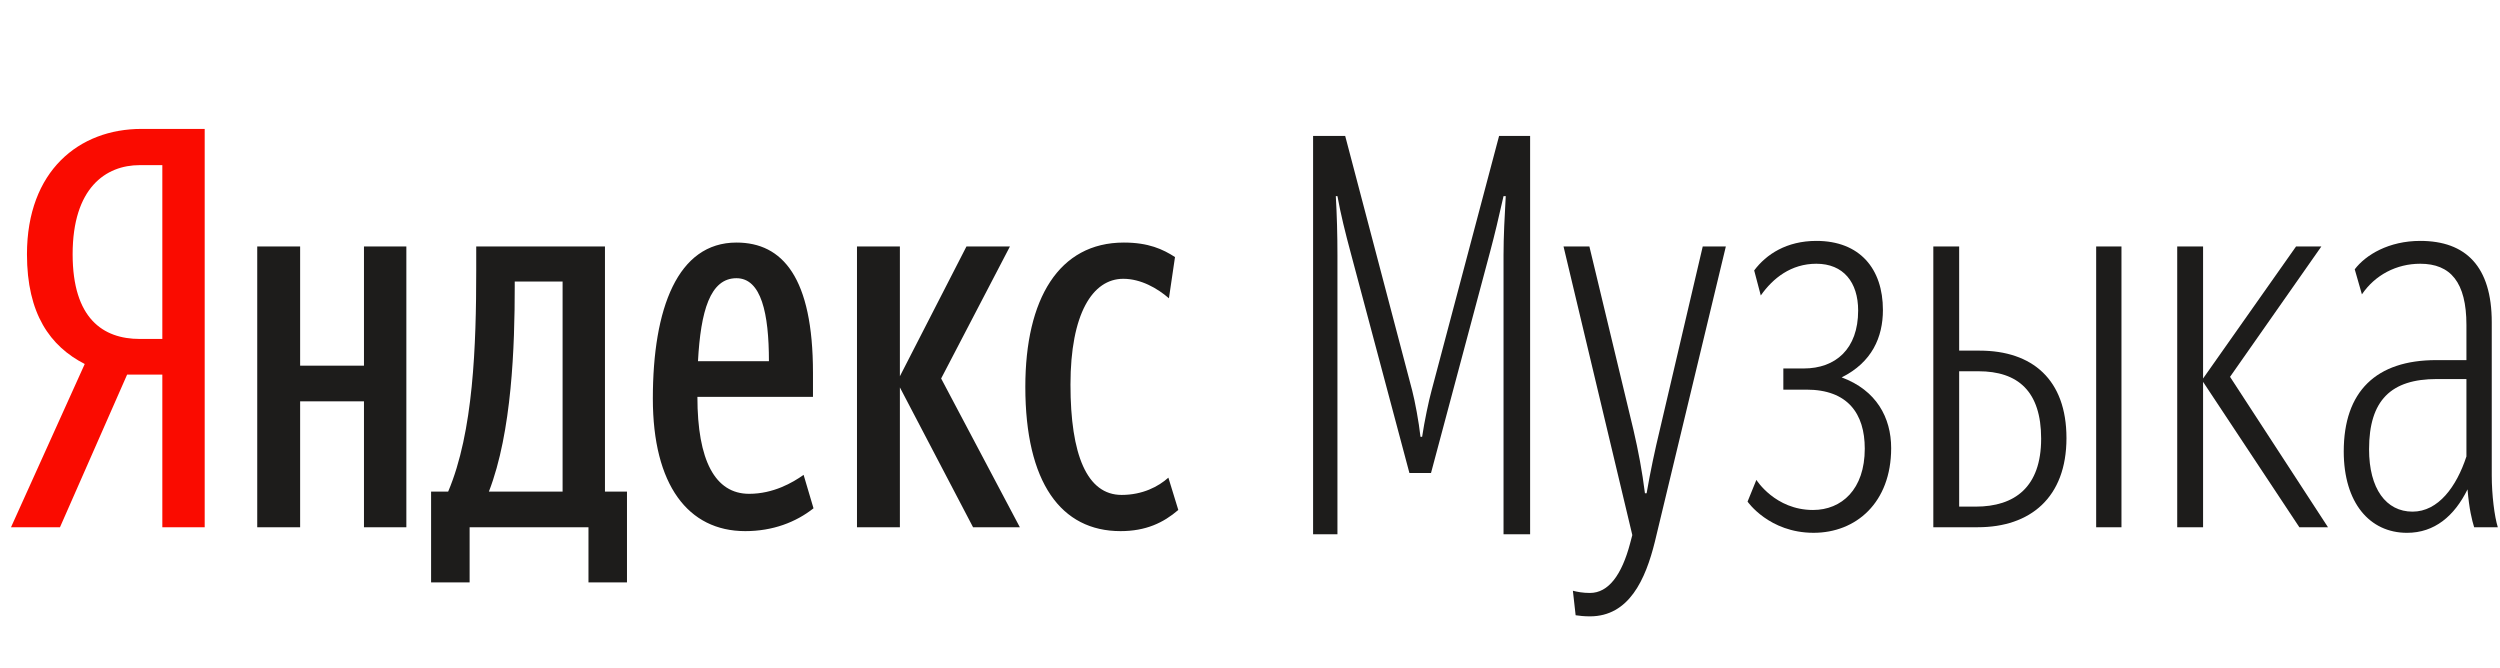 <svg width="131" height="35" viewBox="0 0 131 35" fill="none" xmlns="http://www.w3.org/2000/svg">
<path fill-rule="evenodd" clip-rule="evenodd" d="M8.506 8.653H7.323C5.536 8.653 3.806 9.85 3.806 13.323C3.806 16.681 5.392 17.761 7.323 17.761H8.506V8.653ZM6.661 19.629L3.143 27.627H0.577L4.44 19.074C2.624 18.141 1.413 16.447 1.413 13.323C1.413 8.945 4.152 6.755 7.411 6.755H10.726V27.627H8.506V19.629H6.661Z" fill="#FA0B00"/>
<path fill-rule="evenodd" clip-rule="evenodd" d="M53.727 20.271C53.727 15.659 55.487 12.71 58.889 12.71C60.186 12.71 60.936 13.061 61.57 13.469L61.252 15.63C60.647 15.105 59.782 14.609 58.86 14.609C57.245 14.609 56.093 16.447 56.093 20.154C56.093 23.832 56.957 25.934 58.773 25.934C59.869 25.934 60.705 25.496 61.223 25.029L61.743 26.722C60.964 27.393 60.042 27.831 58.715 27.831C55.602 27.831 53.727 25.292 53.727 20.271ZM47.154 20.3V27.627H44.906V12.916H47.154V19.716L50.642 12.916H52.92L49.316 19.833L53.44 27.627H50.988L47.154 20.3ZM36.574 18.928H40.292C40.292 16.418 39.889 14.578 38.591 14.578C37.208 14.578 36.717 16.301 36.574 18.928ZM39.053 27.831C36.054 27.831 34.209 25.409 34.209 20.884C34.209 16.155 35.507 12.71 38.591 12.71C41.013 12.71 42.6 14.55 42.6 19.541V20.796H36.544C36.544 24.125 37.467 25.876 39.255 25.876C40.523 25.876 41.532 25.292 42.109 24.883L42.628 26.635C41.705 27.364 40.494 27.831 39.053 27.831ZM29.48 14.754H26.972V15.017C26.972 18.11 26.829 22.636 25.618 25.759H29.48V14.754ZM32.854 30.517H30.836V27.627H24.608V30.517H22.589V25.759H23.484C24.81 22.636 24.954 18.082 24.954 14.17V12.916H31.7V25.759H32.854V30.517ZM21.293 12.916V27.627H19.072V21.03H15.727V27.627H13.479V12.916H15.727V19.162H19.072V12.916H21.293Z" fill="#1D1C1B"/>
<path fill-rule="evenodd" clip-rule="evenodd" d="M82.563 32.239L82.419 30.955C82.65 31.014 82.938 31.071 83.313 31.071C84.293 31.071 84.985 30.109 85.418 28.473L85.533 28.036L81.929 12.916H83.284L85.591 22.519C85.85 23.628 86.052 24.708 86.195 25.846H86.283C86.485 24.678 86.715 23.598 86.975 22.519L89.223 12.916H90.434L86.715 28.386C86.225 30.372 85.359 32.297 83.313 32.297C82.996 32.297 82.765 32.268 82.563 32.239Z" fill="#1D1C1B"/>
<path fill-rule="evenodd" clip-rule="evenodd" d="M91.572 26.284L92.034 25.146C92.034 25.146 93.014 26.723 95.003 26.723C96.503 26.723 97.714 25.642 97.714 23.511C97.714 21.672 96.82 20.417 94.658 20.417H93.447V19.308H94.513C96.186 19.308 97.367 18.286 97.367 16.272C97.367 14.784 96.589 13.82 95.177 13.82C93.85 13.82 92.899 14.579 92.265 15.483L91.919 14.171C92.553 13.324 93.62 12.623 95.177 12.623C97.454 12.623 98.665 14.083 98.665 16.243C98.665 17.672 98.089 18.987 96.503 19.775C98.319 20.447 99.097 21.877 99.097 23.482C99.097 26.342 97.253 27.919 95.033 27.919C92.697 27.919 91.572 26.284 91.572 26.284Z" fill="#1D1C1B"/>
<path fill-rule="evenodd" clip-rule="evenodd" d="M109.839 27.627H111.165V12.915H109.839V27.627ZM102.66 19.454V26.547H103.526C105.573 26.547 106.956 25.525 106.956 22.986C106.956 20.504 105.744 19.454 103.669 19.454H102.66ZM101.306 12.915H102.66V18.373H103.728C106.495 18.373 108.283 19.891 108.283 22.956C108.283 26.08 106.379 27.627 103.64 27.627H101.306V12.915Z" fill="#1D1C1B"/>
<path fill-rule="evenodd" clip-rule="evenodd" d="M120.486 27.627L115.441 20.009V27.627H114.086V12.915H115.441V19.833L120.313 12.915H121.639L116.854 19.746L121.986 27.627H120.486Z" fill="#1D1C1B"/>
<path fill-rule="evenodd" clip-rule="evenodd" d="M129.241 23.919V19.862H127.685C125.291 19.862 124.139 20.972 124.139 23.541C124.139 25.613 125.032 26.81 126.417 26.81C127.771 26.81 128.723 25.496 129.241 23.919ZM129.299 25.642C128.607 27.044 127.569 27.92 126.127 27.92C124.168 27.92 122.812 26.343 122.812 23.657C122.812 20.504 124.513 18.87 127.656 18.87H129.241V17.031C129.241 14.784 128.405 13.82 126.82 13.82C125.581 13.82 124.455 14.404 123.764 15.425L123.388 14.112C123.965 13.352 125.176 12.623 126.82 12.623C129.213 12.623 130.568 13.966 130.568 16.884V24.912C130.568 25.935 130.711 27.072 130.885 27.627H129.645C129.53 27.247 129.386 26.693 129.299 25.642Z" fill="#1D1C1B"/>
<path fill-rule="evenodd" clip-rule="evenodd" d="M70.779 13.254C70.489 12.174 70.257 11.24 70.082 10.277H69.996C70.054 11.269 70.082 12.32 70.082 13.371V27.995H68.806V7.124H70.488L73.999 20.464C74.143 21.019 74.346 22.099 74.433 22.887H74.52C74.636 22.099 74.869 20.989 75.014 20.464L78.552 7.124H80.178V27.995H78.785V13.371C78.785 12.379 78.843 11.327 78.901 10.277H78.785C78.524 11.444 78.321 12.29 78.088 13.166L74.985 24.785H73.853L70.779 13.254Z" fill="#1D1C1B"/>
</svg>
